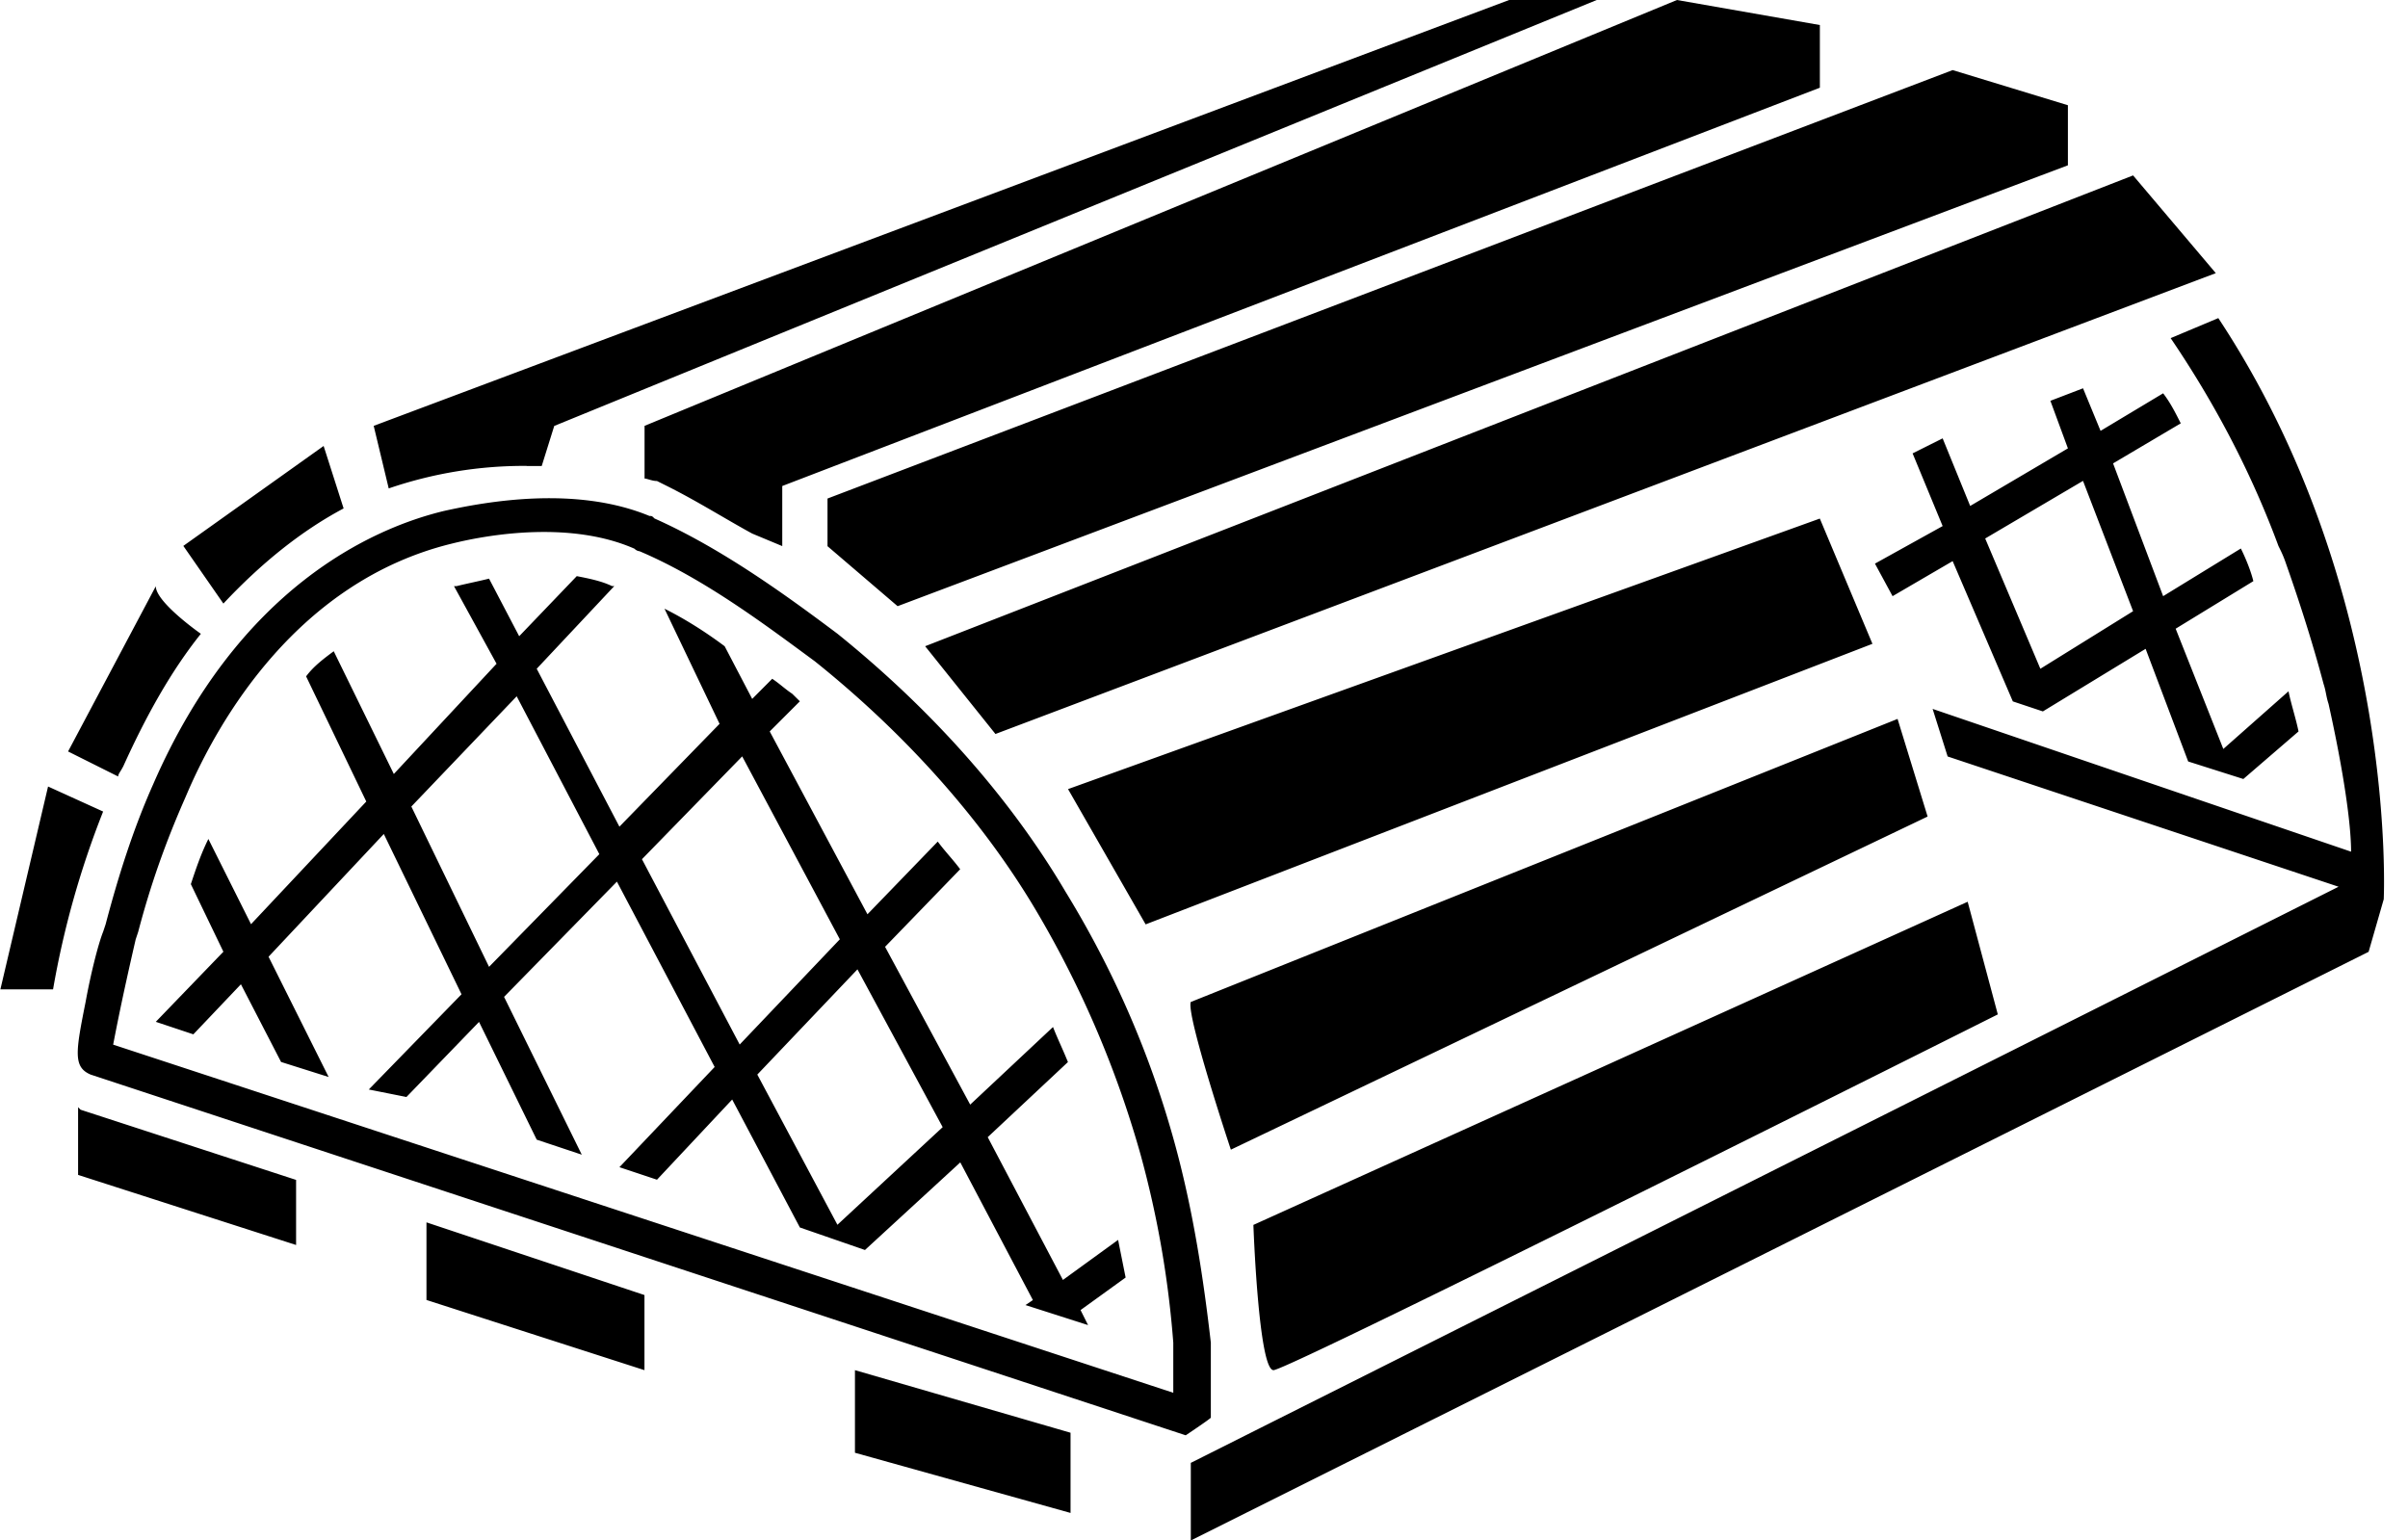 <svg xmlns="http://www.w3.org/2000/svg" width="1.563em" height="1em" aria-hidden="true" viewBox="0 0 25 16"><path d="m13.014 12.722 7.417-3.356.313 1.17s-7.366 3.695-7.522 3.695c-.156 0-.209-1.51-.209-1.51Zm-.651-2.316c-.052.13.416 1.535.416 1.535l7.236-3.46-.312-1.014-7.34 2.94ZM6.689 4.97c.026 0 .078.026.13.026l.104.052c.313.156.599.338.885.494l.312.13v-.624L18.896.911V.26L17.412 0 6.69 4.423v.546Zm-1.223-.13h.156l.13-.416L16.579 0h-.91L3.877 4.423l.156.65a4.343 4.343 0 0 1 1.432-.234Zm13.43.546-7.808 2.81.806 1.405 7.548-2.914-.546-1.3Zm-8.563 2.238 12.675-4.787-.859-1.015-12.545 4.89.729.91Zm1.978 7.284L.937 11.161c-.182-.078-.156-.234-.052-.754.052-.287.13-.599.182-.729l.026-.078c.13-.494.286-.989.495-1.457.884-2.03 2.264-2.654 3.019-2.836.468-.104 1.38-.26 2.134.052.026 0 .026 0 .052.026.703.313 1.38.807 1.9 1.197.937.755 1.77 1.665 2.369 2.68.494.806.885 1.69 1.145 2.654.182.676.286 1.352.364 2.029v.78c-.026.026-.26.182-.26.182Zm-.13-.442v-.52a10.308 10.308 0 0 0-.339-1.951 10.62 10.62 0 0 0-1.093-2.55c-.573-.963-1.38-1.847-2.29-2.576-.495-.364-1.146-.858-1.822-1.144 0 0-.026 0-.052-.026-.651-.286-1.484-.156-1.9-.052-1.588.39-2.42 1.82-2.76 2.627-.207.468-.364.91-.494 1.405l-.026.078c-.156.676-.208.963-.234 1.093l11.01 3.616ZM8.589 5.672l.729.624 12.154-4.579v-.624L20.275.728 8.59 5.178v.494Zm-4.164 7.83 2.264.729v-.78l-2.264-.755v.806Zm4.45 1.587 2.239.625v-.833l-2.239-.65v.858ZM23.034 3.304l-.495.208c.495.729.86 1.457 1.12 2.16.026.052.052.104.078.182.156.442.286.858.39 1.249.026.078.026.13.052.208.156.702.234 1.248.234 1.535l-4.346-1.483.156.494 4.06 1.353-11.92 5.984V16l12.232-6.114.157-.546s.156-3.2-1.718-6.036ZM.807 11.5v.703l2.264.728v-.676l-2.238-.729-.026-.026Zm.468-3.538c.235-.52.495-.989.807-1.379-.182-.13-.468-.364-.468-.494L.703 7.805l.52.26c0-.026.026-.052.052-.104Zm-.78.208L0 10.276h.547a9.348 9.348 0 0 1 .52-1.847l-.572-.26Zm3.07-2.888-.208-.65L1.9 5.67l.416.599c.39-.416.807-.754 1.25-.989Zm8.121 7.987-.468.338.078.156-.65-.208.077-.052-.754-1.43-.99.91-.676-.234L7.6 11.42l-.781.833-.39-.13.989-1.041-1.015-1.925-1.172 1.197.807 1.639-.468-.156-.599-1.223-.754.78-.391-.078.963-.989-.807-1.665-1.197 1.275.624 1.249-.494-.156-.417-.807-.494.52-.39-.13.702-.728-.338-.702c.052-.156.104-.313.182-.469l.443.885L3.8 8.325l-.625-1.3c.078-.105.182-.183.287-.261l.624 1.275 1.067-1.145-.442-.806h.026c.104-.026.234-.052.338-.078l.313.598.598-.624c.13.025.26.052.365.103h.025l-.806.859.859 1.64 1.04-1.068-.572-1.196c.208.104.416.234.625.39l.286.547.208-.209c.078.052.13.104.208.156l.079.078-.313.313 1.015 1.899.73-.755c.077.104.155.183.233.287l-.78.806.884 1.639.86-.806c.051.13.103.234.155.364l-.833.78.781 1.483.573-.416.078.39ZM6.22 8.871l-.858-1.639-1.094 1.145.807 1.665 1.145-1.17Zm1.458 1.978 1.04-1.093-1.014-1.9-1.041 1.068 1.015 1.925Zm2.108.858-.885-1.639-1.04 1.093.832 1.56 1.093-1.014Zm12.858-7.31-.703.416.52 1.379.807-.495c.052.104.104.234.13.339l-.807.494.495 1.249.677-.599c.026.13.078.287.104.417l-.573.494-.573-.182-.442-1.17-1.067.65-.312-.104-.625-1.457-.624.364-.183-.338.703-.39-.312-.755.312-.156.286.702 1.015-.598-.182-.494.339-.13.182.442.65-.39c.079.103.13.208.183.312Zm-1.016.598-1.015.598.573 1.353.963-.598-.52-1.353Z"/></svg>